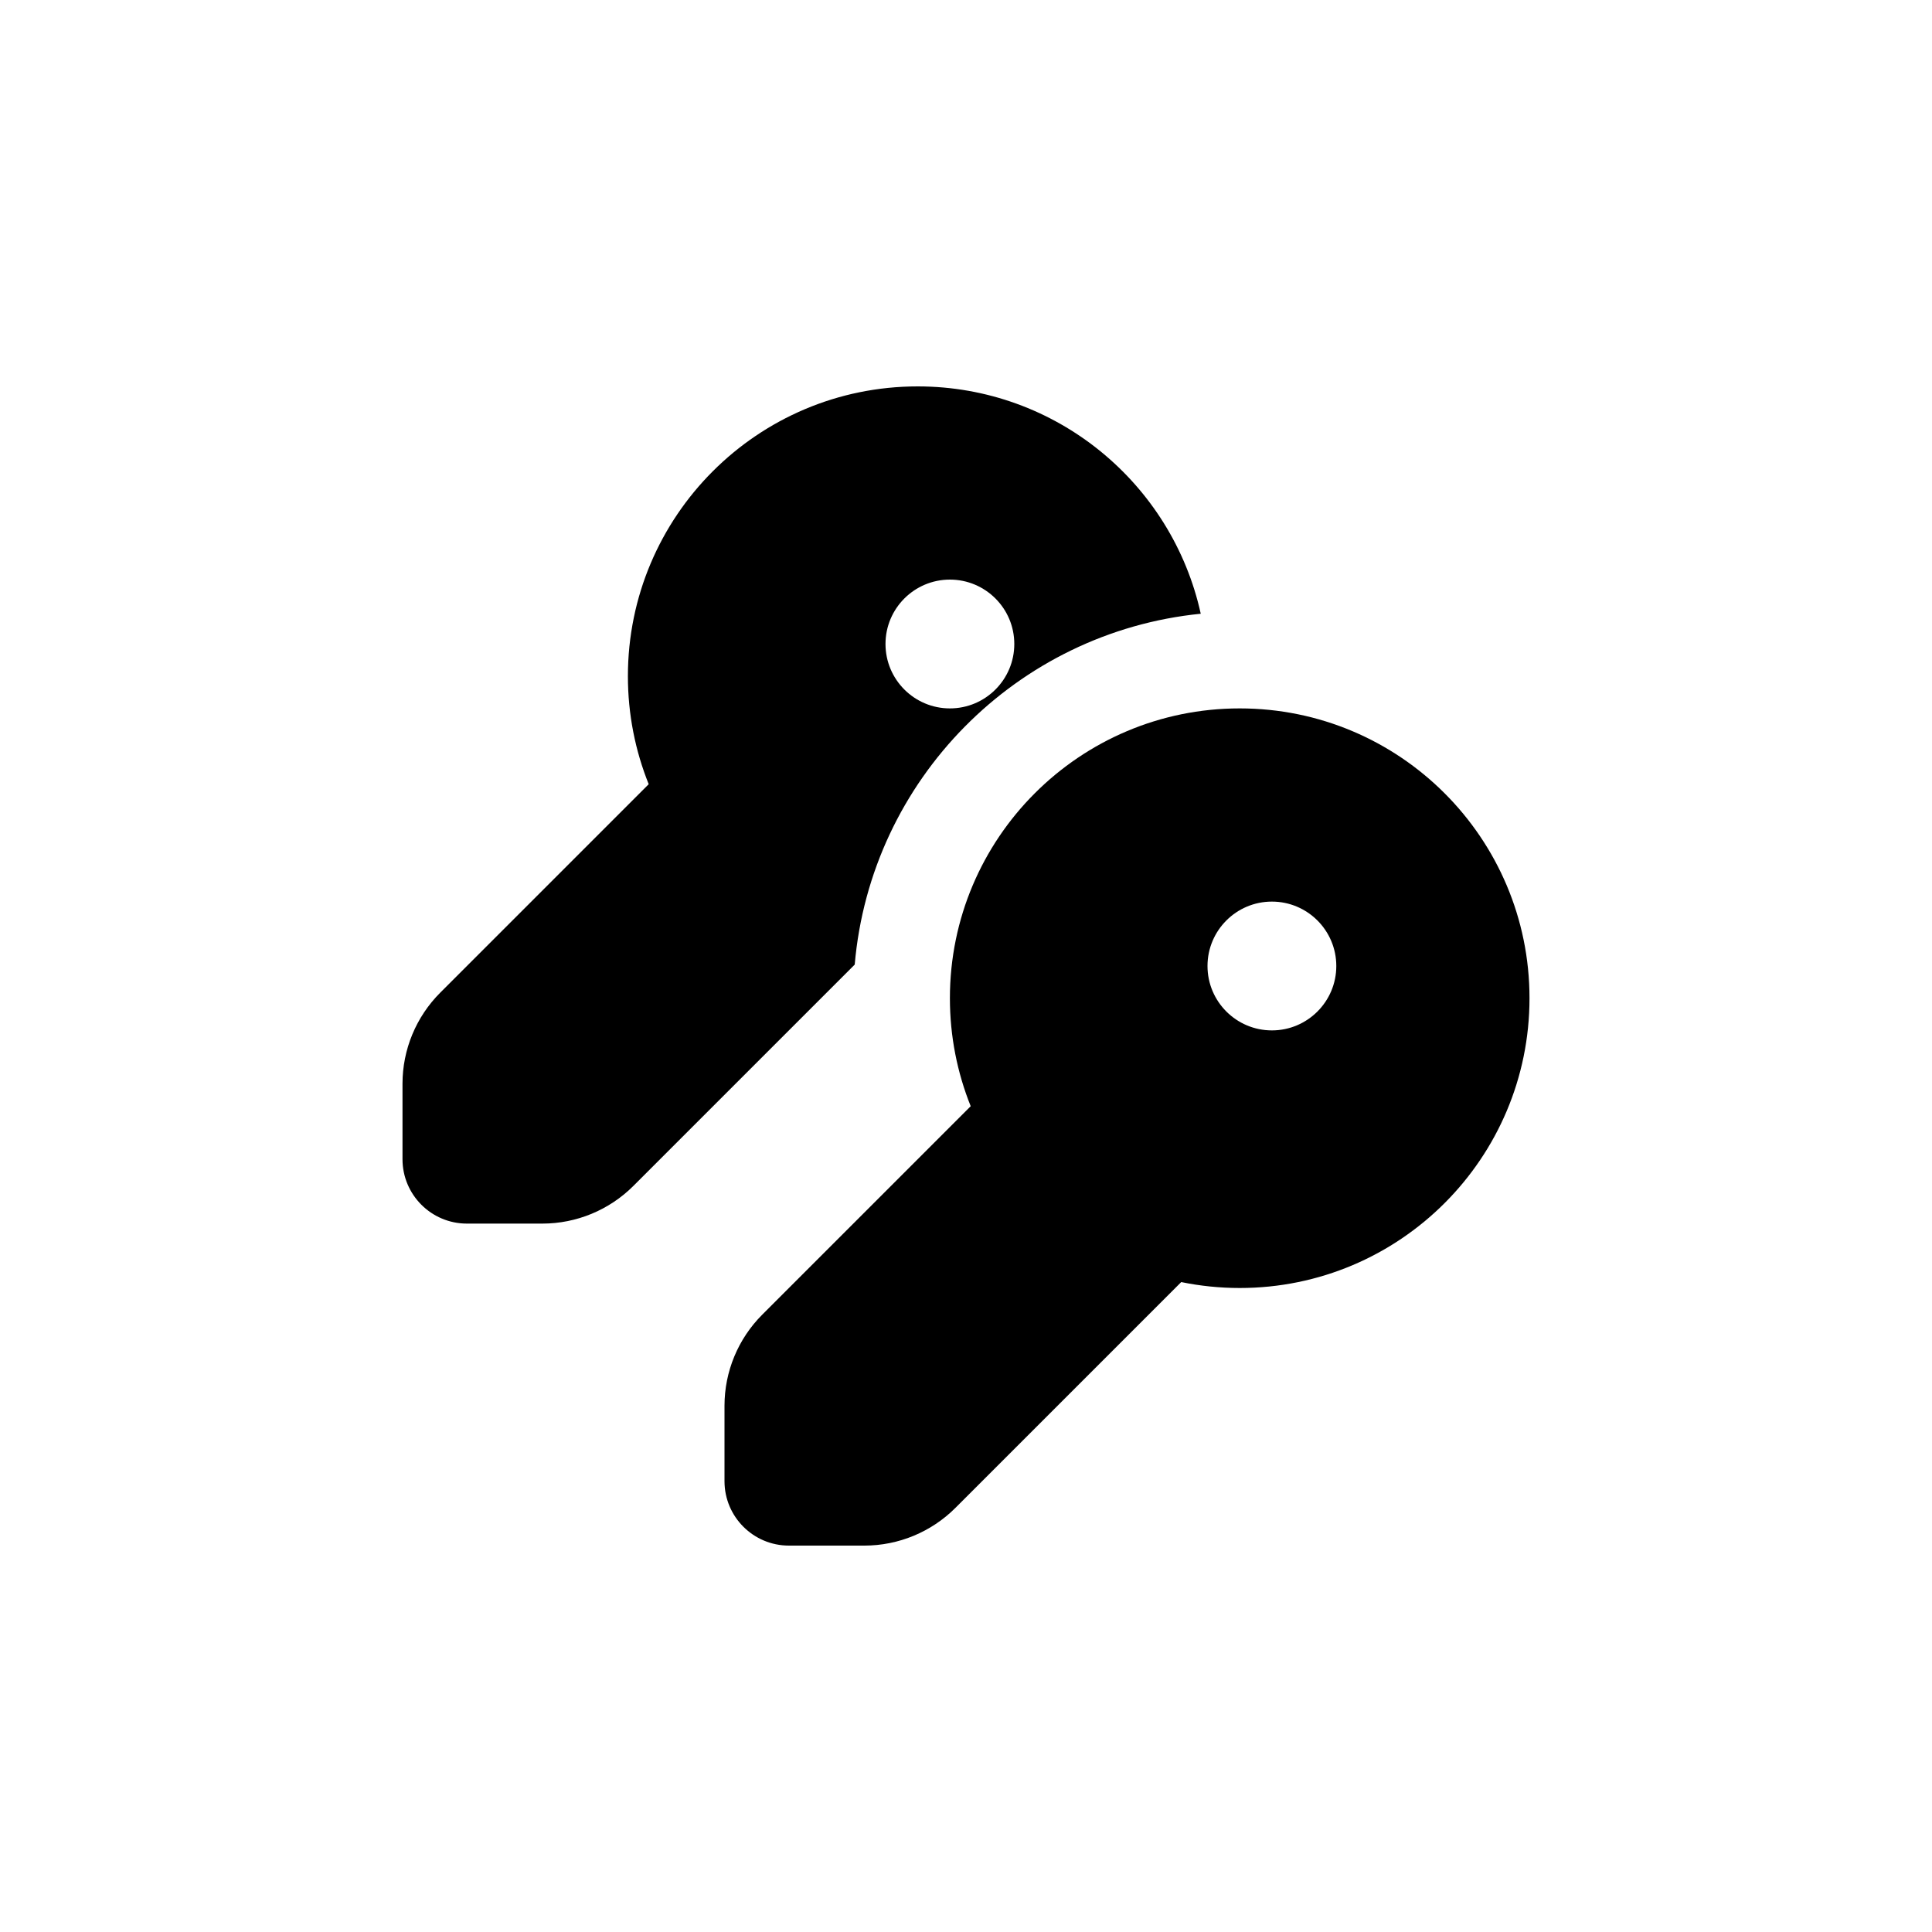 <svg width="30" height="30" viewBox="0 0 30 30" fill="none" xmlns="http://www.w3.org/2000/svg">
<path fill-rule="evenodd" clip-rule="evenodd" d="M23.75 15.5C23.75 17.985 21.735 20 19.25 20C18.939 20 18.635 19.968 18.342 19.908L14.836 23.414C14.461 23.789 13.952 24 13.422 24H12.25C11.698 24 11.25 23.552 11.25 23V21.828C11.25 21.298 11.461 20.789 11.836 20.414L15.073 17.177C14.865 16.659 14.75 16.093 14.75 15.5C14.75 13.015 16.765 11 19.25 11C21.735 11 23.75 13.015 23.75 15.5ZM19.75 16C20.302 16 20.75 15.552 20.75 15C20.75 14.448 20.302 14 19.75 14C19.198 14 18.75 14.448 18.75 15C18.75 15.552 19.198 16 19.75 16Z" fill="black"/>
<path fill-rule="evenodd" clip-rule="evenodd" d="M18.645 9.53C15.787 9.816 13.52 12.108 13.272 14.978L9.836 18.414C9.461 18.789 8.952 19 8.422 19H7.25C6.698 19 6.25 18.552 6.25 18V16.828C6.25 16.298 6.461 15.789 6.836 15.414L10.073 12.177C9.865 11.659 9.75 11.093 9.75 10.5C9.75 8.015 11.765 6 14.25 6C16.402 6 18.202 7.511 18.645 9.53ZM15.75 10C15.75 10.552 15.302 11 14.75 11C14.198 11 13.75 10.552 13.75 10C13.75 9.448 14.198 9 14.75 9C15.302 9 15.75 9.448 15.75 10Z" fill="black"/>
</svg>
